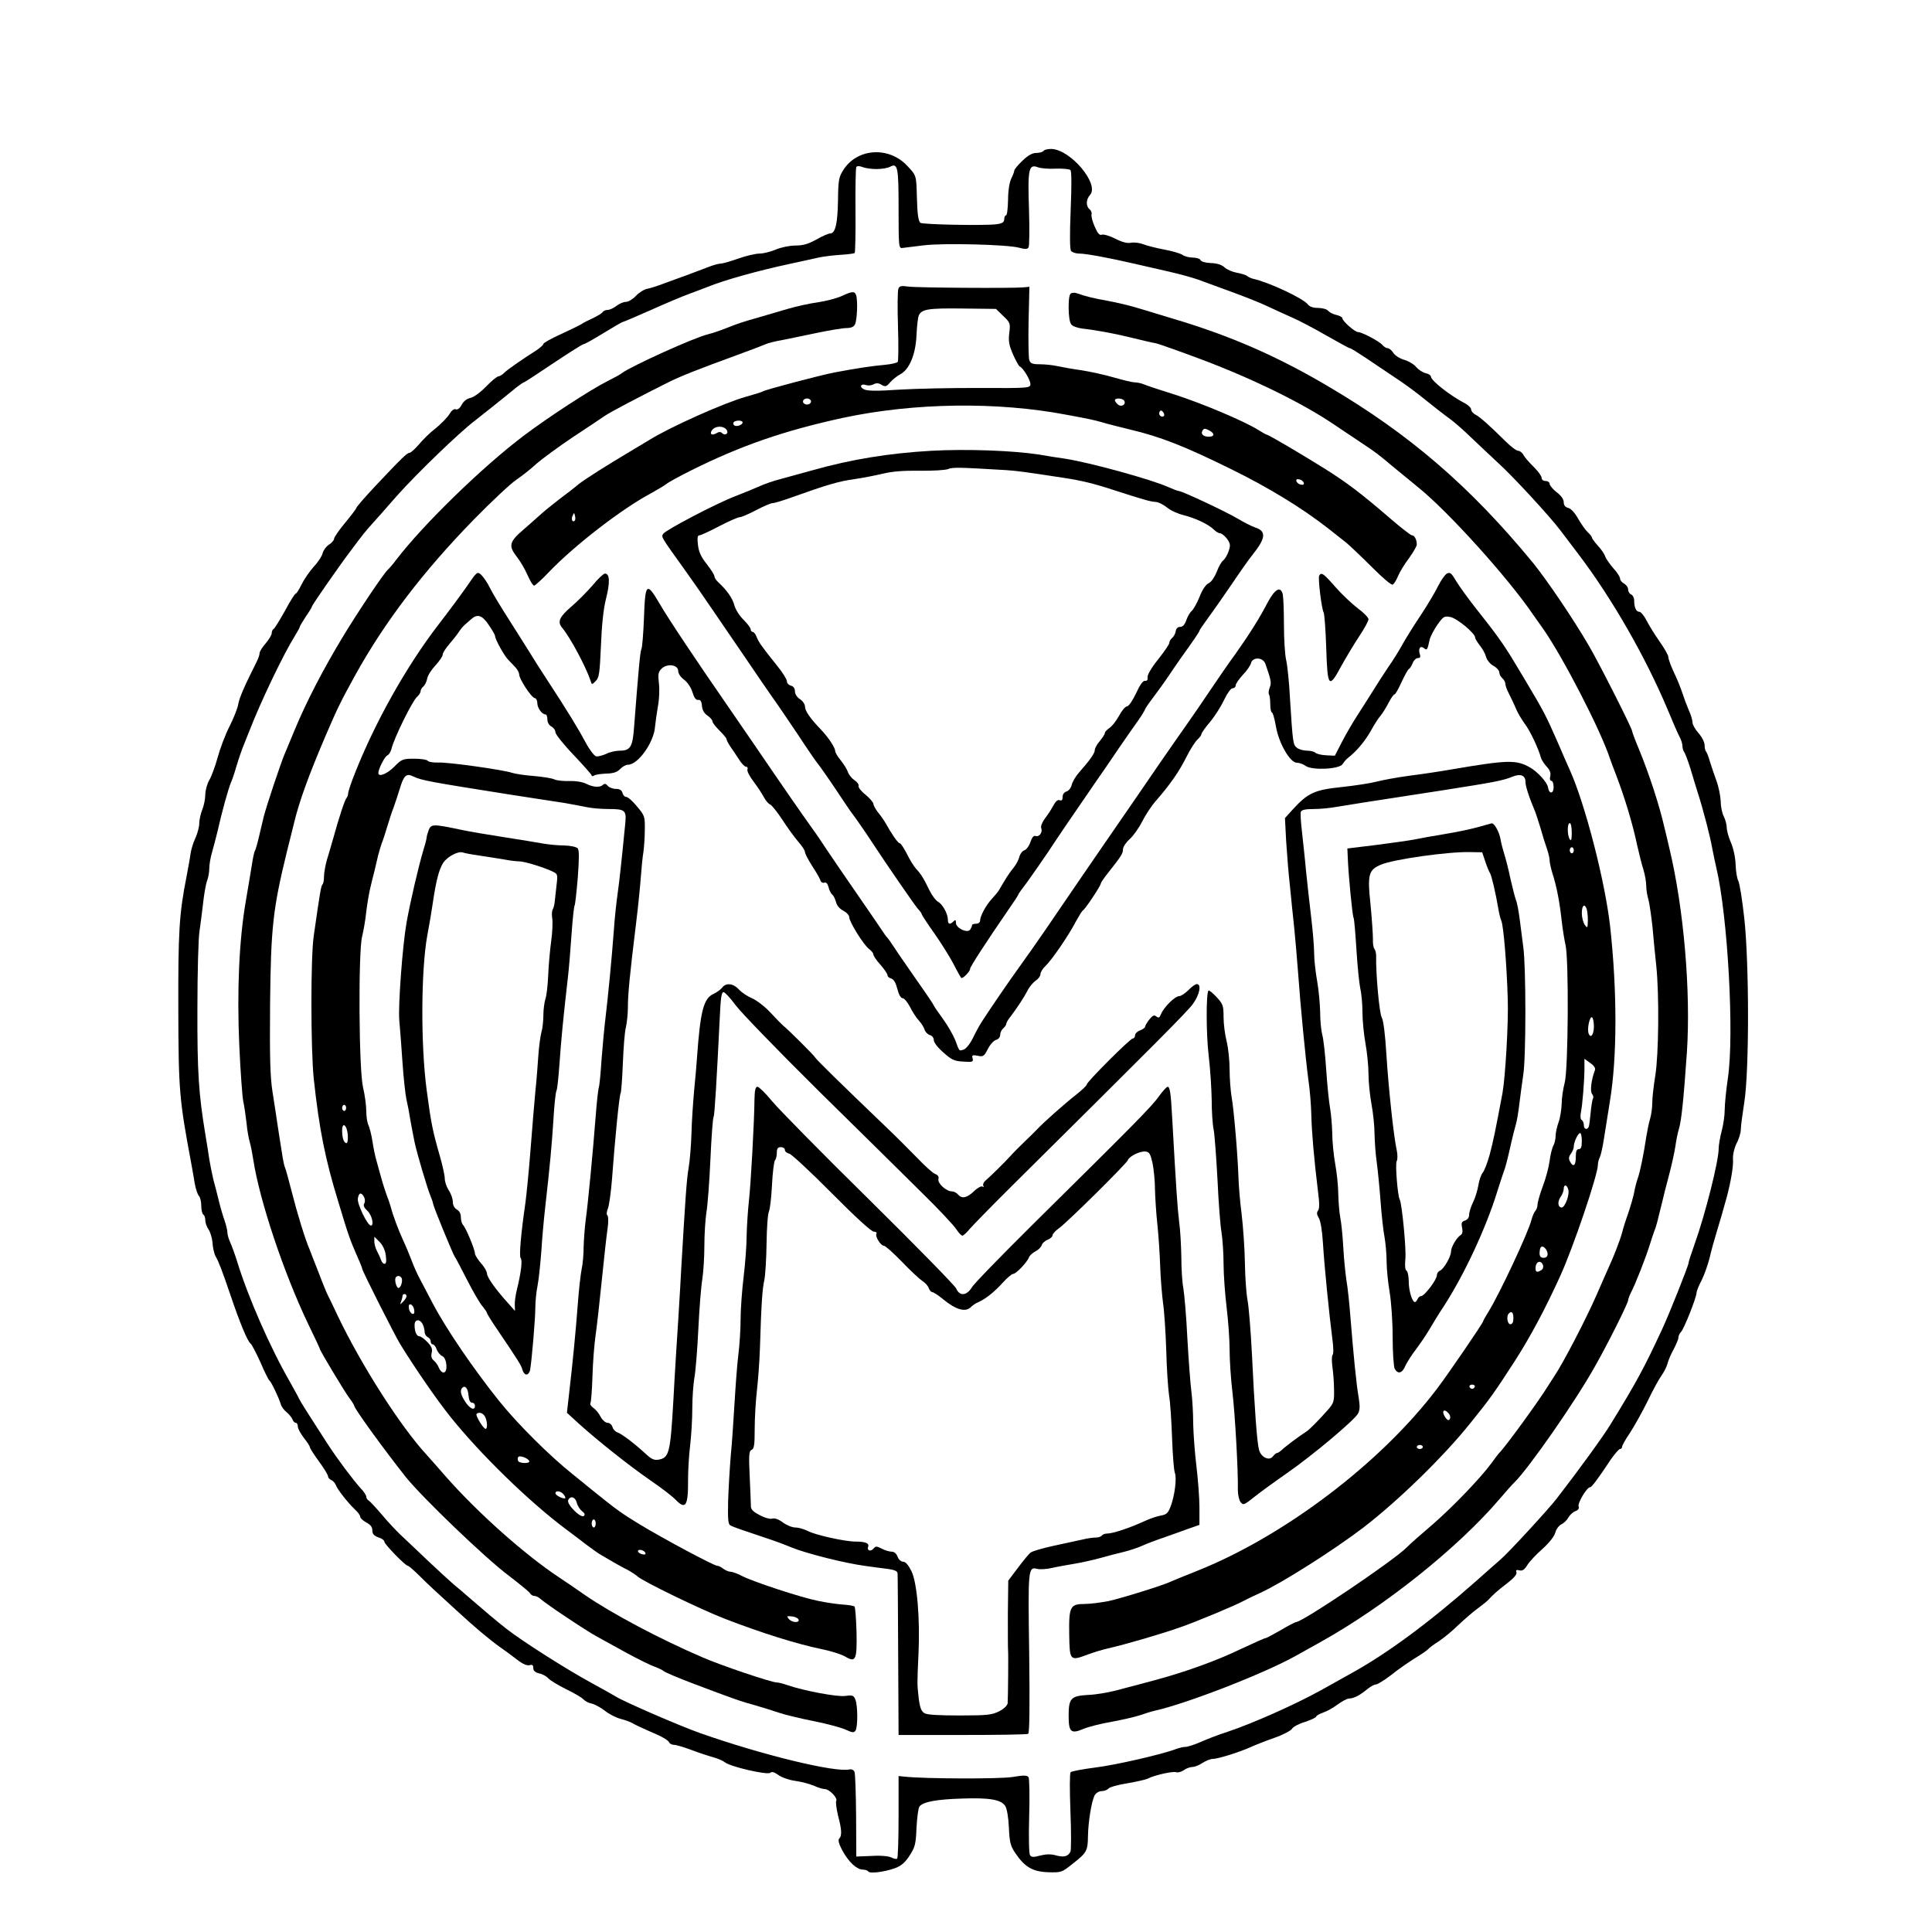 <?xml version="1.0" standalone="no"?>
<!DOCTYPE svg PUBLIC "-//W3C//DTD SVG 20010904//EN"
 "http://www.w3.org/TR/2001/REC-SVG-20010904/DTD/svg10.dtd">
<svg version="1.0" xmlns="http://www.w3.org/2000/svg"
 width="960pt" height="960pt" viewBox="0 0 960 960"
 preserveAspectRatio="xMidYMid meet">
<g transform="translate(0,960) scale(0.1,-0.1)"
fill="#000000" stroke="none">
<path d="M5185 8850 c-3 -5 -19 -10 -36 -10 -20 0 -41 -12 -69 -39 -22 -21
-40 -43 -40 -48 0 -6 -7 -24 -15 -40 -9 -19 -16 -60 -16 -107 -1 -42 -5 -76
-10 -76 -5 0 -9 -9 -9 -19 0 -15 -9 -21 -37 -25 -51 -8 -371 -2 -380 7 -10 11
-15 43 -17 127 -3 109 -2 107 -47 155 -92 100 -252 89 -320 -22 -21 -33 -24
-51 -25 -148 -2 -116 -13 -165 -39 -165 -8 0 -39 -13 -68 -30 -40 -22 -66 -30
-104 -30 -29 0 -72 -9 -98 -20 -26 -11 -62 -20 -81 -20 -19 0 -67 -11 -106
-25 -39 -14 -79 -25 -88 -25 -10 0 -39 -8 -66 -19 -27 -10 -75 -28 -106 -40
-32 -11 -82 -30 -110 -40 -29 -11 -66 -23 -82 -26 -16 -3 -41 -19 -57 -36 -15
-16 -37 -29 -49 -29 -12 0 -33 -9 -47 -20 -14 -11 -34 -20 -44 -20 -10 0 -21
-5 -25 -11 -3 -6 -25 -19 -48 -30 -22 -10 -48 -23 -56 -29 -8 -5 -54 -28 -102
-50 -49 -22 -88 -44 -88 -49 0 -5 -15 -18 -32 -30 -77 -49 -146 -97 -162 -113
-10 -10 -23 -18 -29 -18 -7 0 -35 -23 -62 -51 -27 -28 -61 -53 -77 -56 -18 -4
-34 -16 -44 -34 -9 -18 -20 -26 -29 -23 -9 4 -21 -5 -32 -24 -10 -16 -41 -48
-68 -70 -28 -21 -65 -58 -84 -81 -19 -22 -40 -41 -46 -41 -12 0 -40 -27 -168
-163 -51 -54 -94 -104 -96 -110 -2 -7 -28 -41 -58 -77 -29 -35 -53 -70 -53
-77 0 -7 -11 -20 -25 -29 -14 -9 -28 -28 -32 -43 -3 -14 -23 -45 -45 -68 -21
-24 -48 -63 -60 -88 -12 -25 -25 -45 -29 -45 -4 0 -28 -38 -53 -85 -26 -46
-51 -87 -56 -90 -6 -3 -10 -13 -10 -22 0 -8 -14 -31 -30 -50 -16 -18 -30 -40
-30 -48 0 -7 -6 -26 -14 -42 -63 -125 -86 -179 -92 -211 -3 -20 -23 -71 -44
-112 -21 -41 -47 -111 -59 -155 -12 -44 -31 -95 -42 -113 -10 -18 -19 -50 -19
-71 0 -21 -7 -55 -15 -74 -8 -20 -15 -51 -15 -69 0 -17 -9 -50 -19 -72 -11
-23 -21 -57 -24 -76 -2 -19 -12 -71 -20 -115 -37 -186 -42 -276 -41 -665 1
-403 5 -444 65 -765 5 -27 13 -72 17 -98 5 -26 14 -53 20 -59 7 -7 12 -29 12
-49 0 -21 5 -41 10 -44 6 -3 10 -16 10 -28 0 -13 7 -33 16 -46 9 -13 18 -43
20 -66 1 -24 8 -54 15 -67 17 -30 32 -70 74 -193 46 -136 84 -228 99 -240 7
-5 29 -48 50 -94 20 -47 40 -87 44 -90 10 -7 47 -85 57 -118 3 -12 16 -30 29
-40 12 -10 25 -26 29 -35 3 -10 11 -18 17 -18 5 0 10 -8 10 -19 0 -10 14 -35
30 -56 17 -21 30 -42 30 -47 0 -4 20 -36 45 -70 25 -34 45 -67 45 -74 0 -6 7
-14 15 -18 9 -3 19 -14 23 -24 9 -24 59 -87 94 -121 16 -14 28 -31 28 -38 0
-7 14 -19 30 -28 21 -11 30 -23 30 -39 0 -18 8 -27 30 -35 17 -5 30 -15 30
-22 0 -12 104 -119 116 -119 4 0 26 -19 50 -42 24 -24 60 -59 81 -78 21 -19
70 -64 109 -100 93 -86 165 -146 218 -184 25 -17 64 -46 87 -64 27 -21 49 -30
61 -26 13 4 18 0 18 -15 0 -13 9 -21 29 -26 16 -3 36 -14 46 -25 9 -10 49 -34
89 -54 40 -19 78 -42 85 -50 7 -8 25 -18 41 -21 16 -4 46 -20 66 -36 20 -16
55 -34 78 -40 23 -6 48 -15 56 -20 17 -10 53 -27 127 -59 29 -13 54 -29 57
-36 3 -8 14 -14 25 -14 11 0 51 -12 88 -26 37 -14 86 -30 108 -36 22 -6 47
-17 56 -24 24 -22 211 -65 226 -53 8 7 20 4 41 -11 16 -12 53 -25 83 -29 30
-4 71 -15 93 -24 21 -10 46 -17 55 -17 22 0 65 -45 56 -59 -3 -6 1 -38 9 -72
19 -71 20 -101 6 -115 -7 -7 -2 -26 16 -60 32 -57 70 -93 101 -94 12 0 24 -4
27 -9 8 -12 80 -3 133 16 32 12 50 28 73 63 27 42 31 57 34 139 3 51 9 98 15
105 19 23 84 35 210 39 137 5 196 -5 216 -37 8 -12 16 -57 18 -106 3 -72 8
-92 30 -125 48 -72 87 -95 164 -98 67 -2 69 -1 123 42 70 55 75 64 76 136 1
73 18 175 33 204 7 12 22 21 35 21 13 0 28 6 34 13 6 7 49 19 94 26 46 8 91
18 101 23 32 17 126 38 141 32 8 -3 25 1 38 10 12 9 32 16 43 16 11 0 34 9 50
20 17 11 40 20 51 20 26 0 134 34 189 59 22 10 75 31 118 46 43 15 82 36 87
45 5 9 34 25 65 34 30 10 55 22 55 26 0 5 15 13 34 20 18 6 51 24 72 40 22 16
47 30 57 30 23 0 54 16 90 46 16 13 35 24 44 24 8 0 43 22 77 48 33 27 86 63
116 82 30 18 59 38 65 44 5 7 30 25 55 41 25 17 68 52 96 80 29 27 71 64 93
80 23 17 47 36 54 43 27 29 44 45 95 84 35 27 51 46 47 56 -4 10 0 13 15 9 14
-4 25 3 39 26 11 18 45 54 76 81 34 31 58 62 63 80 4 17 18 35 29 41 12 5 28
20 35 33 7 13 23 28 35 33 15 5 21 14 17 24 -6 16 41 95 57 95 8 0 39 41 103
138 20 28 40 52 46 52 5 0 10 5 10 11 0 6 17 37 39 69 21 32 60 102 87 156 26
55 58 113 70 129 12 17 26 44 30 60 4 17 18 49 31 72 12 23 23 49 23 57 0 8 6
21 13 28 15 15 77 172 77 194 0 8 11 36 25 62 13 26 31 76 40 112 8 36 24 92
34 125 17 56 32 106 52 180 20 76 33 153 30 186 -1 22 6 53 18 78 12 22 21 53
21 69 0 16 8 75 17 133 25 153 25 691 0 918 -10 90 -23 173 -30 185 -6 12 -12
48 -13 81 -1 35 -11 80 -23 108 -12 27 -21 61 -21 75 0 15 -7 40 -15 56 -8 15
-15 49 -15 75 -1 25 -10 71 -21 101 -11 30 -26 74 -33 97 -6 23 -15 45 -19 49
-4 4 -7 18 -7 32 0 13 -13 40 -30 59 -16 18 -30 42 -30 53 0 11 -8 39 -19 62
-10 24 -24 61 -31 83 -7 22 -25 68 -41 101 -16 34 -29 69 -29 79 0 9 -20 44
-44 78 -24 34 -53 81 -65 105 -12 23 -28 42 -35 42 -16 0 -26 21 -26 56 0 14
-7 27 -15 30 -8 4 -15 14 -15 25 0 10 -9 23 -20 29 -11 6 -20 17 -20 25 0 8
-15 32 -34 52 -18 21 -36 47 -40 58 -3 11 -19 35 -36 53 -16 18 -30 37 -30 41
0 4 -9 16 -21 27 -11 10 -32 40 -47 66 -16 29 -36 51 -49 54 -16 4 -23 14 -23
29 0 14 -13 33 -35 49 -19 15 -35 34 -35 42 0 7 -9 14 -20 14 -12 0 -20 7 -20
16 0 9 -18 33 -39 54 -22 21 -45 48 -51 59 -6 12 -18 21 -26 21 -9 0 -37 21
-64 48 -81 80 -124 118 -147 131 -13 6 -23 18 -23 26 0 8 -13 21 -29 30 -74
38 -171 114 -171 134 0 6 -12 14 -27 17 -15 4 -36 18 -46 30 -10 13 -36 29
-59 36 -22 6 -47 22 -55 35 -8 13 -21 23 -28 23 -7 0 -18 7 -26 16 -15 18
-102 64 -121 64 -16 0 -78 55 -78 69 0 5 -13 12 -29 16 -16 3 -35 13 -42 21
-6 8 -29 14 -50 14 -24 0 -42 6 -51 18 -22 29 -191 109 -272 127 -10 2 -23 9
-30 14 -6 5 -29 12 -51 16 -22 4 -50 16 -61 27 -14 13 -38 20 -68 21 -26 1
-48 7 -51 15 -2 6 -19 12 -37 12 -19 0 -42 6 -53 14 -11 7 -51 19 -90 26 -38
7 -85 19 -103 26 -18 7 -45 11 -61 8 -19 -4 -44 2 -79 20 -28 14 -58 23 -67
20 -11 -5 -21 6 -36 41 -11 25 -18 53 -15 60 2 7 -2 19 -10 25 -19 16 -18 49
2 71 49 54 -98 228 -193 229 -17 0 -35 -4 -38 -10z m-829 -90 c25 0 55 5 66
11 39 21 43 0 43 -209 0 -191 1 -197 20 -194 11 1 58 7 105 13 100 12 417 4
474 -12 30 -8 41 -8 47 2 4 7 5 92 2 189 -7 201 -1 226 44 209 15 -6 55 -9 90
-7 34 1 67 -2 72 -7 6 -6 6 -82 1 -200 -5 -126 -4 -194 2 -202 6 -7 24 -13 41
-13 34 0 151 -22 272 -50 44 -10 123 -28 175 -40 52 -12 118 -30 145 -40 28
-10 101 -37 164 -60 63 -23 142 -54 175 -70 34 -16 91 -42 127 -58 37 -16 114
-57 173 -91 58 -33 109 -61 113 -61 5 0 40 -22 79 -48 38 -26 103 -69 143 -96
40 -26 96 -67 125 -90 67 -54 121 -96 158 -123 16 -12 60 -50 96 -85 37 -35
98 -93 137 -129 75 -68 258 -267 309 -335 17 -23 58 -77 91 -120 166 -219 332
-510 439 -764 26 -63 54 -127 62 -142 8 -14 14 -35 14 -45 0 -10 4 -23 8 -29
5 -5 19 -43 32 -84 12 -41 28 -93 35 -115 29 -90 63 -222 74 -285 5 -25 13
-65 19 -90 57 -240 90 -828 58 -1046 -9 -60 -16 -132 -16 -159 0 -28 -7 -75
-15 -105 -8 -30 -15 -70 -15 -88 0 -62 -67 -328 -121 -478 -16 -45 -29 -85
-29 -91 0 -12 -98 -258 -131 -328 -90 -194 -127 -262 -256 -472 -35 -58 -154
-222 -266 -367 -42 -55 -244 -274 -282 -306 -16 -14 -70 -61 -120 -106 -232
-205 -444 -362 -625 -461 -19 -11 -84 -47 -145 -81 -128 -71 -344 -167 -465
-207 -47 -15 -108 -39 -137 -52 -28 -12 -61 -23 -72 -23 -11 0 -32 -5 -48 -11
-71 -27 -303 -80 -403 -92 -61 -8 -115 -18 -120 -23 -5 -5 -5 -89 -1 -194 4
-102 4 -192 0 -201 -12 -24 -33 -29 -73 -18 -24 7 -49 6 -77 -1 -33 -9 -44 -9
-51 2 -5 7 -7 89 -4 193 3 99 1 186 -3 194 -7 10 -22 11 -82 1 -66 -10 -434
-9 -534 2 l-30 3 0 -202 c0 -111 -3 -205 -7 -208 -3 -4 -16 -1 -28 5 -14 7
-52 11 -99 8 l-76 -3 -1 202 c-1 111 -4 209 -8 219 -4 9 -14 14 -24 12 -68
-17 -429 70 -742 180 -102 36 -381 157 -420 182 -8 5 -64 37 -125 70 -121 66
-343 207 -419 267 -45 35 -117 96 -192 161 -17 15 -47 41 -67 57 -20 17 -80
72 -134 123 -54 52 -114 108 -133 126 -19 18 -60 61 -90 97 -30 35 -60 68 -67
72 -7 4 -13 13 -13 20 0 7 -12 26 -28 42 -41 46 -113 142 -164 220 -86 133
-135 210 -142 225 -3 8 -25 47 -46 85 -98 170 -208 422 -261 595 -11 36 -27
79 -35 97 -8 17 -14 39 -14 49 0 10 -6 36 -14 59 -8 22 -21 67 -29 100 -8 33
-20 80 -27 105 -6 25 -15 70 -20 100 -4 30 -13 84 -19 120 -34 206 -41 312
-40 630 0 179 5 350 10 380 4 30 13 93 18 140 5 47 14 98 20 113 6 16 11 43
11 62 0 18 6 55 14 81 8 27 19 72 26 99 23 103 56 221 69 250 5 11 17 45 25
75 9 30 23 71 30 90 8 19 24 60 36 90 56 145 171 384 224 468 14 23 26 44 26
48 0 3 14 26 30 51 17 24 30 46 30 49 0 7 130 194 194 279 65 87 69 91 106
133 14 15 69 77 122 138 100 112 308 313 388 374 41 32 127 100 206 165 18 14
34 25 37 25 3 0 69 43 146 95 78 52 146 95 151 95 6 0 50 25 99 55 49 30 92
55 95 55 4 0 66 27 139 59 73 33 159 69 192 81 33 12 74 28 90 34 86 35 252
81 410 115 55 12 121 26 146 32 25 5 74 11 108 13 34 2 64 6 68 9 3 4 5 99 4
212 -1 113 1 209 4 215 4 6 15 6 31 0 14 -6 46 -10 70 -10z"/>
<path d="M4464 8165 c-4 -9 -5 -92 -2 -185 3 -93 2 -173 -1 -178 -3 -5 -33
-12 -66 -15 -61 -5 -144 -18 -250 -38 -71 -14 -341 -85 -355 -94 -6 -4 -43
-15 -82 -26 -108 -30 -377 -150 -483 -216 -22 -13 -65 -39 -95 -57 -113 -67
-225 -138 -255 -162 -16 -14 -59 -47 -95 -74 -36 -28 -76 -60 -90 -73 -14 -13
-53 -47 -87 -77 -73 -62 -78 -82 -34 -138 16 -20 40 -61 52 -89 13 -29 27 -53
33 -53 5 0 39 31 75 69 127 132 361 313 506 390 32 18 66 38 75 45 8 8 65 39
125 69 249 124 465 198 755 261 352 75 764 81 1110 15 109 -20 136 -26 175
-37 22 -7 86 -23 143 -37 148 -35 270 -83 497 -195 188 -92 356 -195 485 -296
30 -24 71 -56 90 -71 19 -16 76 -70 127 -121 55 -55 97 -91 104 -87 6 4 18 23
26 43 8 19 32 59 54 88 21 29 39 60 39 68 0 24 -11 46 -24 46 -6 0 -54 37
-107 83 -150 129 -214 177 -323 246 -115 72 -283 171 -291 171 -3 0 -23 11
-45 25 -67 42 -277 131 -415 175 -71 22 -140 45 -153 51 -13 5 -32 9 -44 9
-11 0 -57 11 -102 24 -44 13 -117 29 -161 36 -44 6 -99 16 -122 21 -23 5 -62
9 -87 9 -37 0 -46 4 -52 22 -3 12 -5 98 -3 192 l4 171 -30 -3 c-58 -5 -530 -2
-572 4 -35 5 -44 3 -49 -11z m521 -135 c35 -33 36 -37 30 -85 -5 -41 -1 -61
19 -107 14 -31 29 -58 33 -59 17 -7 53 -67 53 -87 0 -20 -5 -21 -247 -20 -137
1 -318 -3 -403 -8 -117 -8 -161 -7 -178 2 -25 13 -13 30 14 20 9 -3 24 -1 34
4 14 8 26 7 40 -2 19 -11 24 -10 43 12 12 14 35 32 50 40 45 23 77 98 81 194
2 44 7 88 11 97 13 33 47 38 217 36 l167 -2 36 -35z m-955 -425 c0 -8 -9 -15
-20 -15 -11 0 -20 7 -20 15 0 8 9 15 20 15 11 0 20 -7 20 -15z m1556 4 c11
-18 -13 -34 -31 -19 -8 7 -15 16 -15 21 0 13 38 11 46 -2z m198 -64 c3 -9 0
-15 -9 -15 -8 0 -15 7 -15 15 0 8 4 15 9 15 5 0 11 -7 15 -15z m-2094 -44 c0
-12 -29 -23 -41 -15 -5 3 -7 10 -4 15 8 12 45 12 45 0z m-81 -35 c15 -18 -5
-34 -21 -18 -7 7 -16 7 -29 -1 -23 -14 -36 -2 -19 18 16 19 54 20 69 1z m2402
-6 c26 -15 24 -30 -5 -30 -27 0 -41 14 -31 30 8 13 12 12 36 0z m467 -258 c3
-9 -2 -13 -14 -10 -9 1 -19 9 -22 16 -3 9 2 13 14 10 9 -1 19 -9 22 -16z
m-3622 -189 c-11 -11 -19 6 -11 24 8 17 8 17 12 0 3 -10 2 -21 -1 -24z"/>
<path d="M4180 8128 c-25 -11 -76 -24 -115 -30 -38 -5 -108 -20 -155 -34 -47
-14 -110 -32 -140 -41 -77 -22 -97 -28 -160 -53 -30 -12 -71 -26 -92 -31 -68
-16 -383 -159 -428 -193 -8 -7 -40 -24 -70 -39 -84 -42 -299 -182 -419 -273
-205 -155 -497 -439 -631 -614 -19 -25 -38 -47 -42 -50 -18 -14 -151 -212
-228 -340 -97 -161 -178 -318 -235 -455 -20 -49 -43 -103 -50 -120 -20 -47
-93 -265 -105 -315 -6 -25 -17 -70 -24 -101 -7 -31 -16 -61 -19 -66 -4 -6 -11
-39 -16 -74 -6 -35 -19 -116 -30 -179 -33 -192 -44 -445 -32 -715 6 -131 15
-256 20 -279 5 -22 12 -70 16 -106 3 -36 11 -78 16 -95 5 -16 13 -57 18 -90
31 -201 151 -560 271 -811 33 -68 60 -126 60 -128 0 -8 122 -211 146 -243 13
-17 24 -35 24 -38 0 -14 150 -220 256 -354 83 -103 397 -405 514 -492 52 -40
99 -78 103 -85 4 -8 14 -14 22 -14 7 0 20 -6 27 -12 25 -24 227 -159 284 -190
23 -13 89 -49 147 -81 57 -31 120 -62 138 -68 19 -7 41 -17 49 -24 8 -6 71
-33 140 -59 203 -77 243 -91 317 -111 29 -8 79 -24 112 -35 32 -11 112 -30
178 -43 65 -13 135 -32 156 -42 33 -15 40 -16 48 -4 12 19 11 121 0 152 -9 23
-14 25 -50 20 -40 -6 -208 26 -286 53 -23 8 -47 14 -56 14 -25 0 -278 85 -369
125 -212 91 -449 217 -583 309 -48 34 -105 72 -126 86 -173 114 -411 326 -571
509 -36 41 -76 87 -90 102 -130 141 -323 443 -441 689 -22 47 -44 93 -49 102
-5 9 -26 59 -45 110 -20 51 -41 104 -46 118 -23 53 -62 180 -89 287 -16 62
-31 117 -34 122 -3 5 -10 37 -15 72 -6 35 -15 96 -21 134 -6 39 -17 115 -26
170 -12 79 -14 171 -12 435 4 384 14 473 84 760 15 58 30 121 35 140 26 109
73 238 159 439 58 135 74 167 145 296 146 264 339 517 589 773 87 89 182 178
210 197 28 19 74 55 101 80 28 25 109 84 180 132 72 47 143 95 159 106 27 19
182 100 316 167 60 30 148 65 340 135 69 25 134 50 145 55 11 5 45 14 75 19
30 6 109 22 175 36 66 14 134 25 152 25 21 0 36 6 41 18 11 19 15 118 6 145
-7 21 -18 21 -74 -5z"/>
<path d="M5323 8143 c-9 -3 -13 -27 -13 -72 0 -38 5 -74 13 -83 6 -9 32 -18
57 -21 65 -7 163 -25 255 -48 44 -11 91 -22 105 -24 14 -2 120 -40 235 -83
249 -94 497 -215 653 -321 63 -42 124 -83 136 -91 67 -44 87 -59 153 -115 40
-33 97 -80 128 -105 150 -120 454 -457 577 -640 10 -14 30 -43 46 -65 98 -140
286 -504 332 -645 5 -14 18 -50 30 -80 43 -113 82 -241 105 -350 9 -41 23 -96
31 -121 8 -26 14 -62 14 -80 0 -19 5 -50 11 -69 5 -19 14 -80 20 -135 5 -55
13 -143 19 -195 15 -145 12 -441 -5 -545 -8 -49 -15 -110 -15 -135 0 -25 -5
-61 -11 -80 -6 -19 -14 -60 -19 -90 -12 -82 -30 -171 -42 -205 -6 -16 -14 -48
-18 -70 -4 -22 -18 -69 -30 -105 -13 -36 -26 -78 -30 -95 -10 -38 -42 -120
-68 -176 -11 -24 -37 -84 -59 -134 -49 -113 -165 -337 -209 -402 -10 -15 -23
-36 -29 -45 -46 -76 -224 -320 -246 -338 -3 -3 -20 -25 -37 -49 -55 -75 -193
-219 -297 -309 -55 -47 -111 -96 -124 -110 -62 -64 -519 -372 -551 -372 -4 0
-39 -18 -76 -40 -38 -22 -72 -40 -76 -40 -5 0 -56 -23 -116 -51 -128 -62 -285
-118 -442 -160 -63 -17 -147 -39 -185 -49 -39 -10 -101 -21 -139 -22 -85 -5
-96 -17 -96 -104 0 -81 12 -91 73 -65 26 11 90 27 143 36 53 10 115 24 138 32
23 8 57 19 76 23 160 36 545 186 700 273 19 11 73 41 120 67 319 177 683 468
890 710 30 35 64 74 76 85 71 70 305 406 399 575 66 116 165 315 165 329 0 5
6 22 14 38 23 44 73 172 92 233 9 30 21 64 25 75 8 18 15 46 39 145 4 19 19
78 33 130 14 52 28 118 32 145 4 28 11 65 17 84 13 41 24 150 40 381 20 301
-15 715 -87 1015 -9 39 -20 86 -25 105 -24 106 -74 260 -126 387 -19 45 -34
85 -34 90 0 13 -160 330 -214 423 -80 137 -208 326 -280 415 -313 380 -614
639 -1021 878 -251 148 -485 250 -765 333 -47 14 -121 37 -165 50 -44 14 -116
31 -160 39 -72 13 -106 21 -155 38 -8 3 -21 3 -27 0z"/>
<path d="M4626 7360 c-208 -12 -394 -42 -586 -96 -52 -14 -124 -34 -160 -44
-36 -9 -85 -26 -110 -38 -25 -11 -76 -32 -115 -47 -95 -36 -346 -168 -359
-187 -11 -17 -15 -10 109 -183 35 -49 98 -139 139 -200 41 -60 115 -168 164
-240 48 -71 105 -154 126 -184 22 -30 80 -116 130 -190 49 -75 93 -138 96
-141 7 -7 75 -104 128 -185 25 -38 49 -72 52 -75 4 -4 64 -90 95 -138 66 -101
210 -310 226 -328 11 -11 19 -23 19 -27 0 -3 28 -46 62 -94 34 -48 77 -117 96
-153 18 -36 36 -67 38 -69 6 -7 44 31 44 44 0 11 79 132 193 298 26 37 47 69
47 72 0 3 20 31 44 62 23 32 70 99 103 148 58 88 118 176 231 340 31 44 85
123 120 175 36 52 80 116 99 142 18 26 33 51 33 54 0 3 20 32 45 65 24 32 55
75 69 96 14 21 41 61 60 88 69 96 96 136 96 141 0 3 19 31 42 62 23 31 76 107
117 167 41 61 88 128 106 150 65 81 68 116 12 134 -18 6 -57 26 -87 44 -57 34
-276 137 -292 137 -5 0 -28 9 -51 19 -83 38 -392 123 -516 142 -37 5 -93 14
-126 20 -128 20 -360 29 -539 19z m374 -96 c54 -4 81 -7 283 -38 92 -14 154
-29 257 -63 133 -43 177 -56 201 -57 14 0 39 -13 57 -27 17 -15 55 -32 84 -39
59 -15 123 -45 150 -72 10 -10 24 -18 31 -18 7 0 22 -12 34 -27 17 -24 18 -33
8 -62 -6 -18 -18 -38 -26 -45 -9 -6 -24 -32 -33 -57 -11 -27 -27 -51 -40 -57
-14 -6 -32 -32 -46 -69 -13 -32 -31 -63 -39 -69 -8 -7 -20 -27 -26 -45 -8 -23
-18 -34 -31 -34 -12 0 -20 -8 -22 -22 -2 -12 -10 -27 -18 -33 -8 -7 -14 -18
-14 -25 0 -7 -25 -43 -55 -81 -33 -41 -54 -77 -53 -89 2 -13 -2 -19 -12 -18
-10 2 -26 -20 -45 -62 -17 -36 -36 -64 -45 -65 -8 0 -26 -21 -39 -46 -14 -25
-35 -53 -48 -61 -13 -9 -23 -20 -23 -25 0 -6 -11 -23 -25 -40 -14 -16 -25 -36
-25 -45 0 -16 -25 -51 -77 -110 -18 -20 -35 -49 -38 -64 -4 -15 -15 -29 -26
-32 -11 -3 -19 -14 -19 -27 0 -16 -4 -20 -15 -16 -10 3 -20 -6 -31 -27 -10
-18 -28 -47 -42 -64 -14 -20 -22 -39 -18 -49 8 -20 -11 -45 -29 -38 -8 4 -17
-7 -25 -30 -6 -19 -20 -38 -30 -41 -10 -3 -21 -18 -25 -32 -3 -15 -16 -39 -28
-54 -12 -14 -31 -41 -42 -60 -11 -18 -25 -41 -31 -52 -6 -10 -23 -30 -37 -45
-28 -31 -57 -84 -57 -107 0 -8 -9 -15 -20 -15 -11 0 -20 -3 -20 -7 0 -5 -4
-14 -9 -22 -13 -20 -71 7 -71 33 0 16 -3 17 -12 8 -18 -18 -28 -15 -28 8 0 30
-27 78 -50 90 -10 6 -28 29 -40 53 -29 60 -44 85 -68 110 -11 12 -32 46 -46
75 -15 28 -30 52 -35 52 -9 0 -40 45 -70 99 -8 14 -25 39 -38 54 -12 16 -23
35 -23 42 0 8 -18 28 -39 46 -22 17 -37 37 -35 44 3 6 -6 19 -20 28 -13 9 -28
27 -32 39 -4 13 -20 39 -35 58 -16 19 -29 41 -29 48 0 17 -33 67 -71 107 -54
56 -79 93 -79 114 0 11 -11 28 -25 37 -15 9 -25 26 -25 39 0 14 -7 25 -20 28
-11 3 -20 12 -20 22 0 9 -21 43 -47 75 -79 99 -92 117 -103 144 -5 14 -14 26
-20 26 -5 0 -10 6 -10 13 0 7 -16 28 -35 47 -20 19 -40 51 -46 72 -9 36 -37
75 -81 116 -10 9 -18 22 -18 28 0 7 -17 34 -38 61 -29 36 -40 61 -44 96 -4 34
-2 47 7 47 7 0 51 20 98 45 48 25 94 45 102 45 9 0 46 16 82 35 36 19 73 35
82 35 9 0 52 13 96 29 177 63 230 79 315 91 36 5 97 17 135 26 49 12 105 16
185 15 64 -1 127 3 140 8 23 10 56 9 290 -5z"/>
<path d="M2321 6688 c-28 -40 -93 -128 -144 -194 -157 -204 -313 -482 -413
-735 -19 -47 -34 -93 -34 -101 0 -8 -4 -18 -8 -23 -9 -10 -37 -95 -66 -200 -9
-33 -24 -82 -32 -109 -7 -26 -14 -63 -14 -80 0 -18 -3 -36 -7 -40 -8 -7 -13
-40 -44 -256 -16 -107 -15 -567 0 -710 27 -251 57 -401 123 -615 50 -166 56
-183 97 -277 12 -26 21 -50 21 -53 0 -10 160 -327 188 -373 73 -119 182 -277
250 -362 149 -186 392 -423 576 -560 26 -19 70 -53 99 -75 29 -22 63 -46 76
-53 13 -8 40 -23 60 -35 20 -11 51 -29 70 -38 18 -10 41 -25 50 -33 28 -25
310 -162 431 -209 181 -70 358 -126 485 -152 44 -9 95 -25 114 -36 53 -32 60
-18 57 122 -2 65 -6 122 -10 126 -3 4 -30 8 -58 10 -29 2 -84 10 -122 18 -86
17 -326 96 -381 125 -21 11 -46 20 -55 20 -9 0 -25 7 -36 15 -10 8 -24 15 -31
15 -16 0 -270 136 -382 204 -94 57 -121 77 -241 174 -36 29 -78 64 -95 77
-114 91 -274 250 -366 365 -125 156 -261 355 -328 482 -21 40 -49 93 -62 118
-14 25 -33 68 -43 95 -11 28 -29 73 -42 100 -25 55 -51 124 -63 170 -5 17 -13
41 -19 55 -5 14 -18 52 -27 85 -9 33 -21 74 -25 90 -5 17 -14 58 -19 92 -5 34
-15 71 -20 82 -6 11 -11 42 -11 70 0 27 -7 80 -16 118 -21 87 -24 667 -5 748
7 28 17 84 21 125 5 41 14 94 20 118 5 23 15 61 21 85 5 23 14 58 18 77 5 19
13 46 18 60 6 14 18 52 28 85 10 33 23 74 30 90 6 17 20 59 31 94 20 68 33 80
67 63 42 -20 75 -26 492 -92 105 -16 222 -34 260 -40 39 -7 89 -16 112 -21 23
-5 70 -9 105 -9 85 0 91 -6 85 -71 -21 -213 -29 -283 -38 -349 -6 -41 -15
-124 -19 -185 -11 -147 -28 -320 -41 -430 -6 -49 -15 -144 -20 -210 -4 -66
-10 -129 -14 -140 -3 -11 -10 -74 -15 -140 -14 -182 -39 -442 -50 -520 -5 -38
-9 -98 -10 -132 0 -34 -4 -84 -10 -110 -5 -26 -14 -104 -19 -173 -10 -135 -25
-288 -43 -443 l-11 -97 59 -54 c99 -89 248 -207 353 -280 56 -38 113 -82 128
-98 50 -52 63 -32 62 102 0 41 4 116 10 165 6 50 11 133 11 186 0 53 5 121 10
150 6 30 15 140 20 244 5 105 14 217 20 250 5 33 10 107 10 165 0 58 5 132 10
165 6 33 15 151 20 263 5 112 12 207 16 213 5 9 15 177 31 502 4 87 8 117 18
117 7 0 33 -28 58 -62 25 -35 211 -227 413 -427 203 -200 436 -429 517 -510
82 -80 157 -161 168 -178 12 -18 25 -33 31 -33 5 0 22 15 36 33 15 17 110 115
212 216 714 708 869 863 898 903 33 46 43 98 19 98 -7 0 -26 -13 -42 -30 -16
-16 -37 -30 -46 -30 -21 0 -76 -55 -90 -89 -7 -18 -12 -21 -23 -12 -11 9 -18
6 -35 -15 -12 -15 -21 -31 -21 -36 0 -4 -11 -13 -25 -18 -14 -5 -25 -16 -25
-25 0 -8 -5 -15 -11 -15 -13 0 -229 -216 -229 -229 0 -5 -24 -28 -52 -50 -54
-42 -166 -141 -196 -174 -9 -10 -37 -37 -61 -60 -24 -23 -56 -55 -70 -71 -29
-32 -101 -103 -126 -124 -8 -7 -12 -18 -9 -24 4 -7 2 -8 -4 -4 -6 4 -26 -7
-43 -24 -35 -33 -60 -38 -79 -15 -7 8 -20 15 -30 15 -28 0 -72 40 -67 61 3 12
-2 20 -15 25 -11 3 -52 40 -91 81 -40 41 -106 107 -147 146 -244 234 -355 343
-359 352 -4 9 -133 138 -162 161 -8 7 -35 35 -61 63 -26 28 -67 60 -90 70 -24
10 -54 30 -67 45 -28 30 -64 34 -83 8 -7 -9 -26 -23 -41 -30 -51 -22 -67 -84
-84 -322 -2 -30 -8 -102 -14 -160 -5 -58 -12 -153 -13 -212 -2 -58 -8 -135
-14 -170 -10 -54 -17 -161 -37 -503 -2 -38 -8 -146 -14 -240 -6 -93 -18 -279
-25 -413 -15 -263 -21 -285 -73 -295 -23 -4 -36 2 -68 32 -52 48 -115 96 -138
104 -11 4 -21 16 -24 27 -3 11 -14 20 -24 20 -10 0 -25 13 -34 29 -8 17 -24
36 -36 45 -12 8 -19 19 -15 24 3 5 8 66 10 134 2 69 9 158 15 199 6 41 20 164
31 274 11 110 24 227 29 260 5 34 4 62 -1 66 -5 3 -4 18 3 35 6 16 15 81 20
144 14 191 36 418 43 428 3 6 8 73 11 149 3 76 9 156 15 178 5 22 10 67 10
100 0 63 8 151 41 420 11 88 21 194 24 235 3 41 8 93 12 115 3 22 7 72 7 110
1 68 0 72 -39 118 -21 26 -45 47 -53 47 -8 0 -16 9 -19 20 -4 14 -14 20 -33
20 -15 0 -33 7 -40 15 -9 11 -16 13 -24 5 -14 -14 -49 -12 -82 5 -17 9 -52 15
-84 14 -31 -1 -65 3 -75 8 -11 6 -57 13 -101 17 -45 3 -95 11 -110 16 -45 15
-314 53 -366 51 -25 -1 -49 3 -53 9 -3 5 -33 10 -66 10 -57 0 -63 -2 -100 -40
-36 -36 -79 -53 -79 -31 0 20 32 82 44 87 8 3 17 17 21 32 13 55 103 237 127
259 10 9 18 22 18 28 0 7 6 18 14 24 7 6 16 24 19 40 3 16 22 45 42 66 19 21
35 44 35 53 0 8 15 31 33 52 17 20 39 47 47 60 8 12 21 28 28 34 7 6 22 19 33
29 31 28 55 21 88 -29 17 -25 31 -49 31 -54 0 -16 43 -94 64 -117 12 -12 29
-30 39 -41 9 -10 17 -26 17 -34 0 -22 62 -117 78 -117 6 -1 12 -12 12 -25 0
-24 23 -56 41 -56 5 0 9 -11 9 -25 0 -14 8 -29 20 -35 11 -6 20 -19 20 -29 0
-9 40 -60 90 -112 49 -52 90 -98 90 -102 0 -5 6 -5 13 0 6 4 34 8 60 9 35 1
53 7 68 22 11 12 28 22 39 22 51 0 130 112 135 190 2 19 8 64 14 99 7 36 9 88
5 117 -5 44 -3 55 13 71 28 28 83 20 83 -11 0 -13 12 -31 30 -44 17 -13 34
-39 41 -62 8 -27 17 -39 28 -38 11 2 17 -6 19 -30 2 -21 12 -38 28 -48 13 -9
24 -22 24 -28 0 -7 16 -27 35 -46 19 -19 35 -38 35 -42 0 -5 8 -21 18 -36 11
-15 30 -44 43 -64 13 -21 29 -38 36 -38 7 0 10 -6 7 -14 -3 -7 11 -34 30 -59
19 -25 42 -60 51 -77 9 -17 23 -34 31 -37 9 -3 36 -38 62 -77 25 -39 61 -88
79 -109 18 -20 33 -43 33 -51 0 -8 16 -38 35 -68 19 -29 38 -61 41 -71 3 -11
12 -16 20 -13 9 3 16 -4 21 -22 3 -15 12 -31 18 -37 7 -5 15 -22 19 -37 4 -17
18 -34 36 -43 17 -9 30 -23 30 -33 0 -23 73 -140 99 -158 12 -9 21 -21 21 -27
0 -7 16 -30 35 -51 19 -22 35 -45 35 -52 0 -6 8 -14 18 -16 13 -4 23 -21 31
-52 7 -28 17 -46 26 -46 8 0 24 -19 36 -42 12 -24 31 -54 44 -68 13 -14 26
-35 29 -46 4 -12 16 -24 26 -27 12 -3 20 -14 20 -25 0 -12 20 -38 48 -62 40
-36 55 -43 98 -45 47 -3 51 -2 47 16 -5 16 -1 18 25 13 28 -6 32 -3 51 34 11
22 29 42 41 45 11 3 20 13 20 25 0 11 7 25 15 32 8 7 15 17 15 22 0 5 9 22 21
36 33 44 67 95 85 130 9 19 28 40 40 49 13 8 24 23 24 32 0 10 11 28 25 41 31
29 116 153 151 221 15 27 30 52 35 55 12 7 89 123 89 134 0 4 15 26 33 49 69
87 77 100 77 120 0 12 15 35 33 51 18 16 46 55 62 87 16 32 47 79 69 104 70
80 116 146 151 217 19 38 44 77 55 87 11 10 20 22 20 27 0 6 19 33 43 61 24
29 55 78 70 110 15 32 33 57 42 57 8 0 15 6 15 14 0 8 16 31 35 52 20 20 38
47 41 58 8 33 60 31 72 -3 28 -81 31 -94 21 -118 -5 -13 -7 -29 -3 -34 3 -5 6
-27 6 -49 0 -22 4 -40 8 -40 5 0 13 -31 20 -69 14 -83 70 -181 104 -181 12 0
32 -7 44 -16 33 -23 169 -16 183 9 6 9 17 23 26 30 43 33 84 82 114 134 17 32
40 67 50 78 9 11 27 39 39 63 12 23 25 42 30 42 4 0 19 27 34 60 15 32 31 62
37 66 6 3 14 17 19 30 5 13 17 24 25 24 12 0 15 6 10 20 -9 28 3 44 21 29 15
-12 17 -9 28 43 4 16 21 48 38 73 30 42 34 45 65 39 33 -6 123 -81 123 -102 0
-6 11 -23 23 -39 13 -15 27 -41 31 -56 4 -16 19 -35 36 -45 17 -9 30 -24 30
-33 0 -9 7 -22 15 -29 8 -7 15 -19 15 -27 0 -9 8 -32 19 -52 10 -20 26 -53 35
-75 9 -21 29 -54 43 -73 25 -32 67 -121 80 -168 3 -11 16 -31 29 -45 16 -17
21 -32 17 -48 -3 -13 -1 -22 6 -22 6 0 11 -14 11 -31 0 -35 -23 -36 -28 -1 -4
25 -54 80 -92 100 -66 37 -110 36 -380 -10 -63 -11 -162 -26 -220 -33 -58 -8
-130 -21 -160 -29 -30 -8 -109 -20 -175 -27 -133 -14 -166 -29 -241 -111 l-39
-43 6 -115 c4 -63 12 -164 19 -225 6 -60 15 -153 21 -205 5 -52 14 -151 19
-220 12 -169 38 -436 52 -540 7 -47 13 -123 14 -170 2 -84 13 -214 33 -379 8
-59 8 -88 0 -97 -7 -9 -6 -19 4 -36 9 -14 17 -63 21 -128 7 -115 31 -352 46
-469 6 -41 7 -78 2 -83 -5 -5 -5 -32 -1 -61 4 -28 8 -80 8 -114 1 -57 -2 -66
-31 -99 -49 -55 -91 -98 -109 -109 -29 -18 -104 -74 -120 -90 -9 -8 -19 -15
-24 -15 -4 0 -13 -8 -20 -17 -18 -24 -60 -4 -69 34 -10 36 -22 203 -35 473 -6
118 -16 240 -22 270 -6 30 -12 114 -13 185 -1 72 -9 180 -16 240 -8 61 -15
144 -16 185 -4 117 -23 338 -34 399 -5 30 -10 92 -10 137 0 46 -7 109 -15 141
-8 31 -15 85 -15 119 0 58 -3 65 -35 100 -19 20 -37 35 -40 32 -12 -12 -12
-215 1 -323 8 -66 14 -165 15 -220 0 -55 4 -122 10 -150 5 -27 13 -140 19
-250 5 -110 14 -227 20 -260 5 -33 10 -103 10 -155 0 -52 7 -149 15 -215 8
-65 15 -161 15 -211 0 -51 6 -145 14 -211 13 -108 29 -392 27 -488 0 -22 6
-48 13 -58 14 -18 17 -16 69 25 30 24 103 77 162 118 127 88 334 262 353 296
10 18 10 38 3 82 -11 61 -26 214 -41 402 -5 63 -13 142 -19 175 -5 33 -13 107
-16 165 -3 58 -10 125 -15 150 -5 25 -9 77 -10 115 0 39 -7 106 -15 150 -8 44
-15 114 -15 155 -1 41 -6 98 -11 125 -5 28 -14 113 -19 190 -5 77 -14 156 -20
175 -5 19 -10 69 -10 110 -1 41 -7 111 -15 155 -8 44 -15 107 -15 140 0 33 -7
114 -15 180 -8 66 -19 167 -25 225 -5 58 -15 145 -20 194 -6 48 -9 95 -6 102
4 10 23 14 64 14 32 0 84 5 115 11 59 10 129 21 532 83 248 39 293 47 341 67
40 16 64 6 64 -25 0 -22 17 -75 49 -151 4 -11 16 -47 26 -80 9 -33 23 -78 31
-100 8 -23 14 -49 14 -59 0 -10 6 -39 14 -65 21 -65 36 -143 46 -236 5 -44 14
-98 19 -120 17 -66 14 -619 -4 -685 -8 -30 -15 -77 -15 -105 -1 -27 -7 -68
-15 -90 -8 -22 -15 -53 -15 -68 0 -16 -5 -38 -11 -49 -7 -12 -15 -47 -19 -77
-4 -31 -19 -87 -34 -126 -14 -38 -26 -79 -26 -91 0 -11 -5 -25 -11 -31 -6 -6
-14 -26 -19 -44 -15 -62 -161 -373 -215 -459 -14 -22 -25 -42 -25 -45 0 -8
-172 -260 -229 -335 -278 -368 -758 -732 -1191 -905 -63 -25 -124 -50 -135
-55 -38 -18 -240 -81 -308 -96 -38 -7 -90 -14 -116 -14 -73 0 -80 -12 -78
-150 2 -133 4 -134 90 -102 29 11 75 25 102 31 88 20 270 73 365 107 80 28
269 107 307 128 15 8 54 27 85 41 108 49 363 211 513 325 173 133 396 350 530
517 98 121 122 155 224 313 75 117 149 255 224 420 64 140 187 503 187 552 0
11 4 27 9 36 5 10 14 49 20 87 6 39 20 126 31 195 36 218 36 546 1 865 -25
225 -125 612 -201 780 -10 22 -37 83 -59 135 -60 136 -66 149 -165 315 -101
170 -119 196 -232 339 -45 57 -94 124 -109 150 -23 39 -30 44 -45 36 -10 -5
-30 -34 -44 -62 -14 -29 -52 -93 -85 -143 -33 -49 -74 -115 -91 -145 -16 -30
-49 -83 -73 -117 -23 -34 -55 -84 -71 -110 -16 -26 -50 -79 -75 -118 -25 -38
-62 -101 -82 -140 l-36 -70 -43 2 c-24 1 -48 7 -54 13 -5 5 -24 10 -41 10 -17
0 -40 6 -50 14 -20 15 -21 23 -35 246 -4 80 -13 165 -19 190 -6 25 -11 104
-11 175 0 72 -3 140 -6 153 -11 41 -39 25 -74 -40 -41 -79 -90 -157 -160 -256
-31 -42 -86 -122 -123 -177 -37 -55 -91 -134 -120 -175 -29 -41 -87 -124 -129
-185 -101 -147 -185 -270 -291 -423 -87 -126 -129 -188 -282 -412 -43 -63
-102 -146 -130 -185 -48 -66 -150 -215 -187 -273 -10 -15 -29 -50 -43 -79 -14
-29 -35 -55 -46 -58 -24 -8 -21 -11 -42 46 -10 25 -37 73 -62 107 -25 34 -45
64 -45 66 0 3 -37 58 -83 123 -45 65 -96 138 -112 163 -16 25 -32 47 -35 50
-4 3 -20 25 -36 50 -17 25 -46 68 -65 95 -69 99 -224 326 -234 343 -6 9 -27
40 -47 67 -36 50 -152 217 -273 395 -36 52 -96 140 -134 195 -149 215 -302
443 -343 515 -65 111 -72 104 -78 -70 -3 -80 -9 -150 -13 -156 -6 -10 -15
-113 -36 -385 -7 -100 -18 -119 -71 -119 -20 0 -51 -7 -68 -16 -18 -8 -40 -14
-50 -12 -9 2 -33 33 -52 69 -34 64 -88 153 -190 309 -27 41 -66 102 -86 135
-21 33 -68 109 -106 168 -38 59 -80 129 -93 155 -13 27 -33 56 -44 66 -19 17
-21 16 -70 -56z m5489 -1225 c0 -35 -3 -44 -10 -33 -13 20 -13 80 0 80 6 0 10
-21 10 -47z m10 -88 c0 -8 -4 -15 -10 -15 -5 0 -10 7 -10 15 0 8 5 15 10 15 6
0 10 -7 10 -15z m64 -291 c3 -9 6 -34 6 -57 -1 -39 -2 -41 -15 -23 -8 11 -15
37 -15 58 0 39 13 51 24 22z m36 -584 c0 -41 -16 -62 -26 -36 -9 22 5 88 17
81 5 -4 9 -24 9 -45z m5 -218 c-18 -47 -25 -105 -14 -118 6 -7 8 -18 4 -23 -3
-6 -8 -37 -11 -68 -3 -32 -7 -64 -9 -70 -7 -20 -25 -15 -25 6 0 11 -5 23 -11
26 -6 4 -7 19 -4 35 8 37 18 162 18 222 l0 47 29 -21 c19 -13 27 -26 23 -36z
m-6205 -187 c0 -8 -4 -15 -10 -15 -5 0 -10 7 -10 15 0 8 5 15 10 15 6 0 10 -7
10 -15z m8 -133 c2 -23 -1 -42 -6 -42 -13 0 -22 25 -22 62 0 46 24 29 28 -20z
m6132 -32 c0 -29 -4 -40 -15 -40 -11 0 -15 -11 -15 -40 0 -43 -13 -52 -29 -21
-7 13 -6 24 4 37 8 11 15 27 15 36 0 23 21 68 32 68 4 0 8 -18 8 -40z m-67
-242 c7 -25 -17 -88 -33 -88 -19 0 -22 28 -6 52 9 12 16 30 16 40 0 25 17 22
23 -4z m-5984 -36 c5 -10 6 -24 1 -32 -6 -10 -1 -21 16 -37 22 -20 34 -73 17
-73 -17 1 -68 106 -65 133 4 31 17 35 31 9z m108 -290 c4 -29 2 -42 -6 -42 -6
0 -14 8 -17 18 -3 9 -12 29 -20 44 -8 14 -14 37 -14 49 l0 24 26 -26 c16 -16
28 -42 31 -67z m5773 7 c0 -12 -7 -19 -20 -19 -14 0 -20 7 -20 23 0 13 3 27 7
30 10 11 33 -13 33 -34z m-23 -55 c3 -9 0 -20 -8 -25 -21 -13 -29 -11 -29 9 0
33 26 44 37 16z m-5672 -64 c8 -12 -3 -50 -15 -50 -10 0 -21 40 -14 52 7 11
22 10 29 -2z m25 -91 c0 -6 -8 -18 -17 -27 -16 -16 -16 -16 -10 1 4 10 7 23 7
28 0 5 5 9 10 9 6 0 10 -5 10 -11z m38 -68 c3 -16 -1 -22 -10 -19 -7 3 -15 15
-16 27 -3 16 1 22 10 19 7 -3 15 -15 16 -27z m5462 -41 c0 -20 -5 -30 -15 -30
-15 0 -21 40 -8 53 14 15 23 6 23 -23z m-5420 -29 c5 -11 10 -28 10 -39 0 -11
7 -22 15 -26 8 -3 15 -12 15 -21 0 -8 5 -15 10 -15 6 0 15 -11 20 -25 5 -14
18 -29 27 -33 24 -9 30 -82 7 -82 -8 0 -18 10 -23 23 -5 13 -16 29 -26 37 -11
9 -14 22 -10 38 5 19 -1 32 -21 53 -15 16 -33 29 -40 29 -14 0 -24 23 -24 56
0 29 25 32 40 5z m5228 -312 c-2 -6 -8 -10 -13 -10 -5 0 -11 4 -13 10 -2 6 4
11 13 11 9 0 15 -5 13 -11z m-5000 -42 c2 -24 8 -37 18 -37 8 0 14 -7 14 -15
0 -26 -24 -16 -47 18 -23 34 -29 58 -16 71 14 14 28 -2 31 -37z m4872 -92 c6
-8 8 -20 4 -26 -5 -9 -11 -7 -21 6 -23 33 -9 51 17 20z m-4790 -14 c12 -23 13
-61 3 -61 -12 1 -52 68 -45 74 11 12 32 5 42 -13z m4660 -151 c0 -5 -7 -10
-15 -10 -8 0 -15 5 -15 10 0 6 7 10 15 10 8 0 15 -4 15 -10z m-4440 -72 c0
-11 -48 -10 -55 2 -3 6 -4 14 0 20 7 11 55 -8 55 -22z m170 -163 c7 -9 11 -17
9 -19 -7 -7 -49 13 -49 24 0 15 26 12 40 -5z m66 -42 c4 -16 16 -34 26 -42 13
-9 16 -17 10 -23 -15 -15 -86 56 -79 77 10 25 36 17 43 -12z m94 -103 c0 -11
-4 -20 -10 -20 -5 0 -10 9 -10 20 0 11 5 20 10 20 6 0 10 -9 10 -20z m247
-147 c3 -7 -3 -9 -16 -6 -12 3 -21 10 -21 15 0 13 32 6 37 -9z m761 -330 c6
-19 -33 -16 -49 3 -11 14 -9 15 16 12 16 -1 30 -9 33 -15z"/>
<path d="M2945 6692 c-27 -31 -75 -80 -107 -107 -59 -51 -69 -75 -45 -104 41
-49 119 -195 142 -265 6 -19 6 -19 25 0 17 16 20 39 26 174 4 102 12 182 25
234 21 82 19 126 -5 126 -7 0 -35 -26 -61 -58z"/>
<path d="M6555 6740 c-7 -11 12 -166 22 -183 4 -7 10 -86 13 -177 6 -196 13
-205 75 -89 23 41 62 107 88 146 26 39 47 77 47 86 0 8 -24 33 -54 55 -30 23
-80 70 -112 107 -58 66 -68 73 -79 55z"/>
<path d="M7340 5489 c-36 -10 -110 -25 -165 -34 -55 -9 -122 -21 -150 -27 -27
-5 -113 -17 -190 -27 l-140 -17 2 -45 c3 -85 23 -291 29 -300 3 -5 9 -76 14
-157 5 -82 14 -168 19 -193 6 -24 11 -78 11 -119 0 -41 7 -111 15 -155 8 -44
15 -112 15 -152 0 -39 7 -107 15 -150 8 -43 15 -109 15 -148 1 -38 5 -101 11
-140 5 -38 14 -126 19 -195 5 -69 14 -149 20 -179 5 -29 10 -83 10 -120 0 -36
7 -104 15 -151 8 -48 15 -145 15 -223 0 -76 5 -147 10 -158 16 -29 38 -23 53
14 8 17 31 54 52 81 21 28 51 72 67 99 16 28 48 80 72 116 103 159 211 392
266 571 13 41 27 84 31 95 9 21 20 65 39 150 6 28 16 65 21 83 6 18 14 67 19
110 5 42 14 106 19 142 14 82 14 541 0 635 -5 39 -13 102 -18 140 -5 39 -13
81 -19 95 -5 14 -17 61 -27 105 -9 44 -23 98 -30 120 -7 22 -16 56 -19 75 -6
36 -31 81 -44 79 -4 -1 -36 -10 -72 -20z m40 -169 c8 -25 19 -51 24 -59 8 -13
28 -99 42 -181 3 -19 9 -44 14 -55 11 -26 27 -218 32 -390 4 -117 -12 -385
-26 -465 -36 -192 -46 -240 -64 -308 -11 -40 -27 -81 -35 -90 -8 -9 -17 -37
-21 -61 -4 -24 -15 -62 -26 -84 -11 -22 -20 -51 -20 -63 0 -14 -8 -25 -21 -29
-16 -5 -19 -12 -14 -35 4 -19 2 -31 -7 -37 -20 -12 -48 -60 -48 -82 0 -25 -36
-87 -55 -95 -8 -3 -15 -13 -15 -22 0 -22 -61 -103 -78 -104 -7 0 -15 -7 -18
-15 -4 -8 -9 -15 -13 -15 -14 0 -31 57 -31 101 0 26 -5 51 -11 55 -7 4 -9 24
-6 56 6 44 -17 280 -28 298 -10 17 -23 176 -15 190 5 9 5 34 0 56 -15 68 -40
302 -51 473 -6 102 -15 171 -23 185 -12 18 -30 218 -28 306 0 14 -4 30 -9 36
-5 6 -8 28 -7 50 0 21 -5 98 -12 170 -16 149 -10 172 53 198 61 26 334 65 442
62 l60 -1 15 -45z"/>
<path d="M2130 5475 c-5 -14 -10 -31 -10 -36 0 -6 -7 -34 -16 -62 -26 -89 -64
-251 -84 -362 -20 -115 -42 -410 -36 -485 4 -41 11 -136 16 -210 5 -74 14
-155 19 -180 6 -25 15 -72 20 -105 6 -33 15 -82 21 -110 10 -50 64 -233 80
-270 5 -11 11 -29 13 -40 8 -29 98 -248 107 -260 4 -5 31 -56 60 -113 29 -57
63 -116 76 -131 13 -16 24 -32 24 -36 0 -3 23 -41 52 -83 107 -158 119 -178
124 -199 4 -13 12 -23 20 -23 7 0 16 10 18 23 8 42 26 254 26 309 0 31 5 80
11 109 6 30 14 108 19 174 4 66 13 163 19 215 24 212 33 311 41 437 4 72 11
136 15 143 4 6 10 66 15 133 8 119 20 240 41 422 6 50 14 150 19 223 5 73 12
137 15 142 3 4 10 68 16 140 7 94 7 135 0 144 -7 8 -35 14 -69 15 -31 0 -79 5
-107 10 -27 5 -113 19 -190 31 -77 12 -174 28 -215 37 -137 29 -148 29 -160
-2z m250 -126 c36 -5 90 -14 121 -19 30 -6 65 -10 78 -10 25 0 109 -25 159
-47 33 -15 34 -15 28 -66 -3 -29 -7 -65 -9 -82 -1 -16 -6 -36 -10 -43 -5 -7
-6 -28 -3 -45 3 -18 1 -68 -5 -112 -6 -44 -13 -120 -15 -170 -2 -49 -8 -103
-14 -119 -5 -16 -10 -52 -10 -80 0 -28 -4 -67 -10 -86 -5 -19 -12 -71 -15
-115 -3 -44 -9 -125 -15 -180 -5 -55 -16 -185 -24 -290 -8 -104 -20 -221 -25
-260 -23 -158 -32 -268 -24 -276 10 -10 2 -74 -19 -159 -6 -25 -11 -58 -10
-74 l1 -30 -32 36 c-62 68 -107 131 -107 149 0 10 -13 34 -30 52 -16 19 -30
41 -30 48 0 20 -45 128 -59 142 -6 6 -11 23 -11 39 0 17 -7 31 -20 38 -12 7
-20 21 -20 38 0 15 -9 41 -20 57 -11 17 -20 43 -20 59 0 15 -11 65 -24 110
-37 129 -44 165 -66 330 -30 226 -28 596 3 767 9 46 21 118 27 159 17 116 32
172 53 204 22 31 74 58 97 50 8 -3 44 -10 80 -15z"/>
<path d="M3749 4138 c-1 -112 -18 -421 -28 -508 -5 -47 -10 -123 -11 -170 0
-47 -7 -139 -15 -205 -8 -66 -15 -160 -15 -210 0 -49 -5 -128 -11 -175 -6 -47
-14 -155 -19 -240 -5 -85 -13 -204 -19 -265 -5 -60 -11 -161 -13 -224 -2 -93
0 -115 12 -121 14 -8 73 -28 190 -67 25 -8 77 -27 115 -43 78 -31 266 -78 365
-91 36 -5 86 -12 113 -15 34 -5 47 -11 47 -23 1 -9 2 -193 3 -409 l2 -393 317
0 c175 0 322 2 327 6 7 4 8 143 5 401 -6 423 -6 430 42 418 13 -3 45 -1 71 5
26 6 77 15 113 21 36 6 94 19 130 29 36 10 88 24 115 30 28 7 68 20 90 30 22
10 69 28 105 40 36 13 91 32 123 44 l57 20 0 86 c0 47 -7 140 -15 206 -8 65
-15 160 -16 210 0 49 -4 122 -9 160 -5 39 -14 158 -20 265 -5 107 -15 219 -20
249 -6 30 -10 100 -10 155 -1 56 -5 135 -11 176 -8 67 -14 149 -35 525 -6 113
-11 145 -22 145 -5 0 -24 -21 -43 -47 -34 -49 -117 -133 -627 -637 -155 -154
-292 -294 -303 -313 -26 -42 -61 -45 -78 -5 -7 15 -203 215 -435 444 -233 229
-449 449 -481 488 -31 38 -64 70 -71 70 -10 0 -14 -16 -15 -62z m151 -252 c0
-8 10 -16 23 -19 12 -4 107 -92 211 -197 116 -117 196 -190 208 -190 11 0 16
-5 13 -10 -8 -13 21 -60 37 -60 7 0 46 -35 88 -78 41 -43 87 -86 102 -96 15
-10 30 -26 33 -37 4 -10 11 -19 16 -19 6 0 30 -15 53 -34 65 -54 113 -68 140
-41 8 8 25 20 38 25 36 16 80 51 122 98 21 23 44 42 50 42 15 0 71 59 79 83 4
9 18 22 32 29 13 6 27 20 31 30 3 11 17 23 30 28 13 5 24 15 24 22 0 7 15 23
32 35 41 29 334 319 342 338 7 20 63 47 89 43 18 -2 24 -13 34 -58 6 -30 12
-89 12 -130 1 -41 6 -120 12 -175 6 -55 12 -149 14 -209 2 -60 9 -141 14 -180
6 -39 13 -144 16 -234 2 -89 9 -191 14 -225 6 -34 12 -130 15 -213 3 -84 9
-161 14 -173 10 -27 -1 -113 -21 -166 -13 -34 -21 -41 -50 -46 -19 -3 -59 -17
-88 -31 -66 -30 -149 -58 -177 -58 -12 0 -24 -5 -27 -10 -3 -5 -17 -10 -30
-10 -14 0 -44 -4 -67 -10 -24 -5 -88 -19 -143 -31 -55 -12 -106 -27 -113 -33
-8 -5 -36 -39 -63 -75 l-49 -65 -2 -166 c0 -91 0 -172 1 -180 2 -16 0 -232 -2
-263 -1 -11 -18 -28 -42 -40 -35 -18 -58 -21 -195 -21 -102 0 -162 3 -176 11
-16 10 -23 26 -29 75 -8 70 -8 68 -1 222 8 173 -7 352 -35 409 -15 30 -29 47
-41 47 -11 0 -23 11 -28 25 -6 16 -17 25 -30 25 -12 0 -34 7 -49 15 -25 13
-30 13 -41 0 -14 -17 -34 -9 -26 10 6 17 -15 25 -62 25 -54 0 -202 33 -239 53
-18 9 -45 17 -61 17 -15 0 -43 11 -62 25 -21 16 -41 23 -53 19 -11 -3 -38 4
-63 18 -34 18 -44 28 -43 48 0 14 -3 80 -6 148 -5 104 -3 123 10 128 12 5 15
25 15 103 0 53 5 139 11 191 6 52 13 147 15 210 7 226 12 296 22 340 5 25 10
107 11 183 1 76 6 147 12 158 5 11 12 70 15 132 3 61 10 116 15 122 5 5 9 22
9 37 0 21 5 28 20 28 11 0 20 -6 20 -14z"/>
</g>
</svg>
